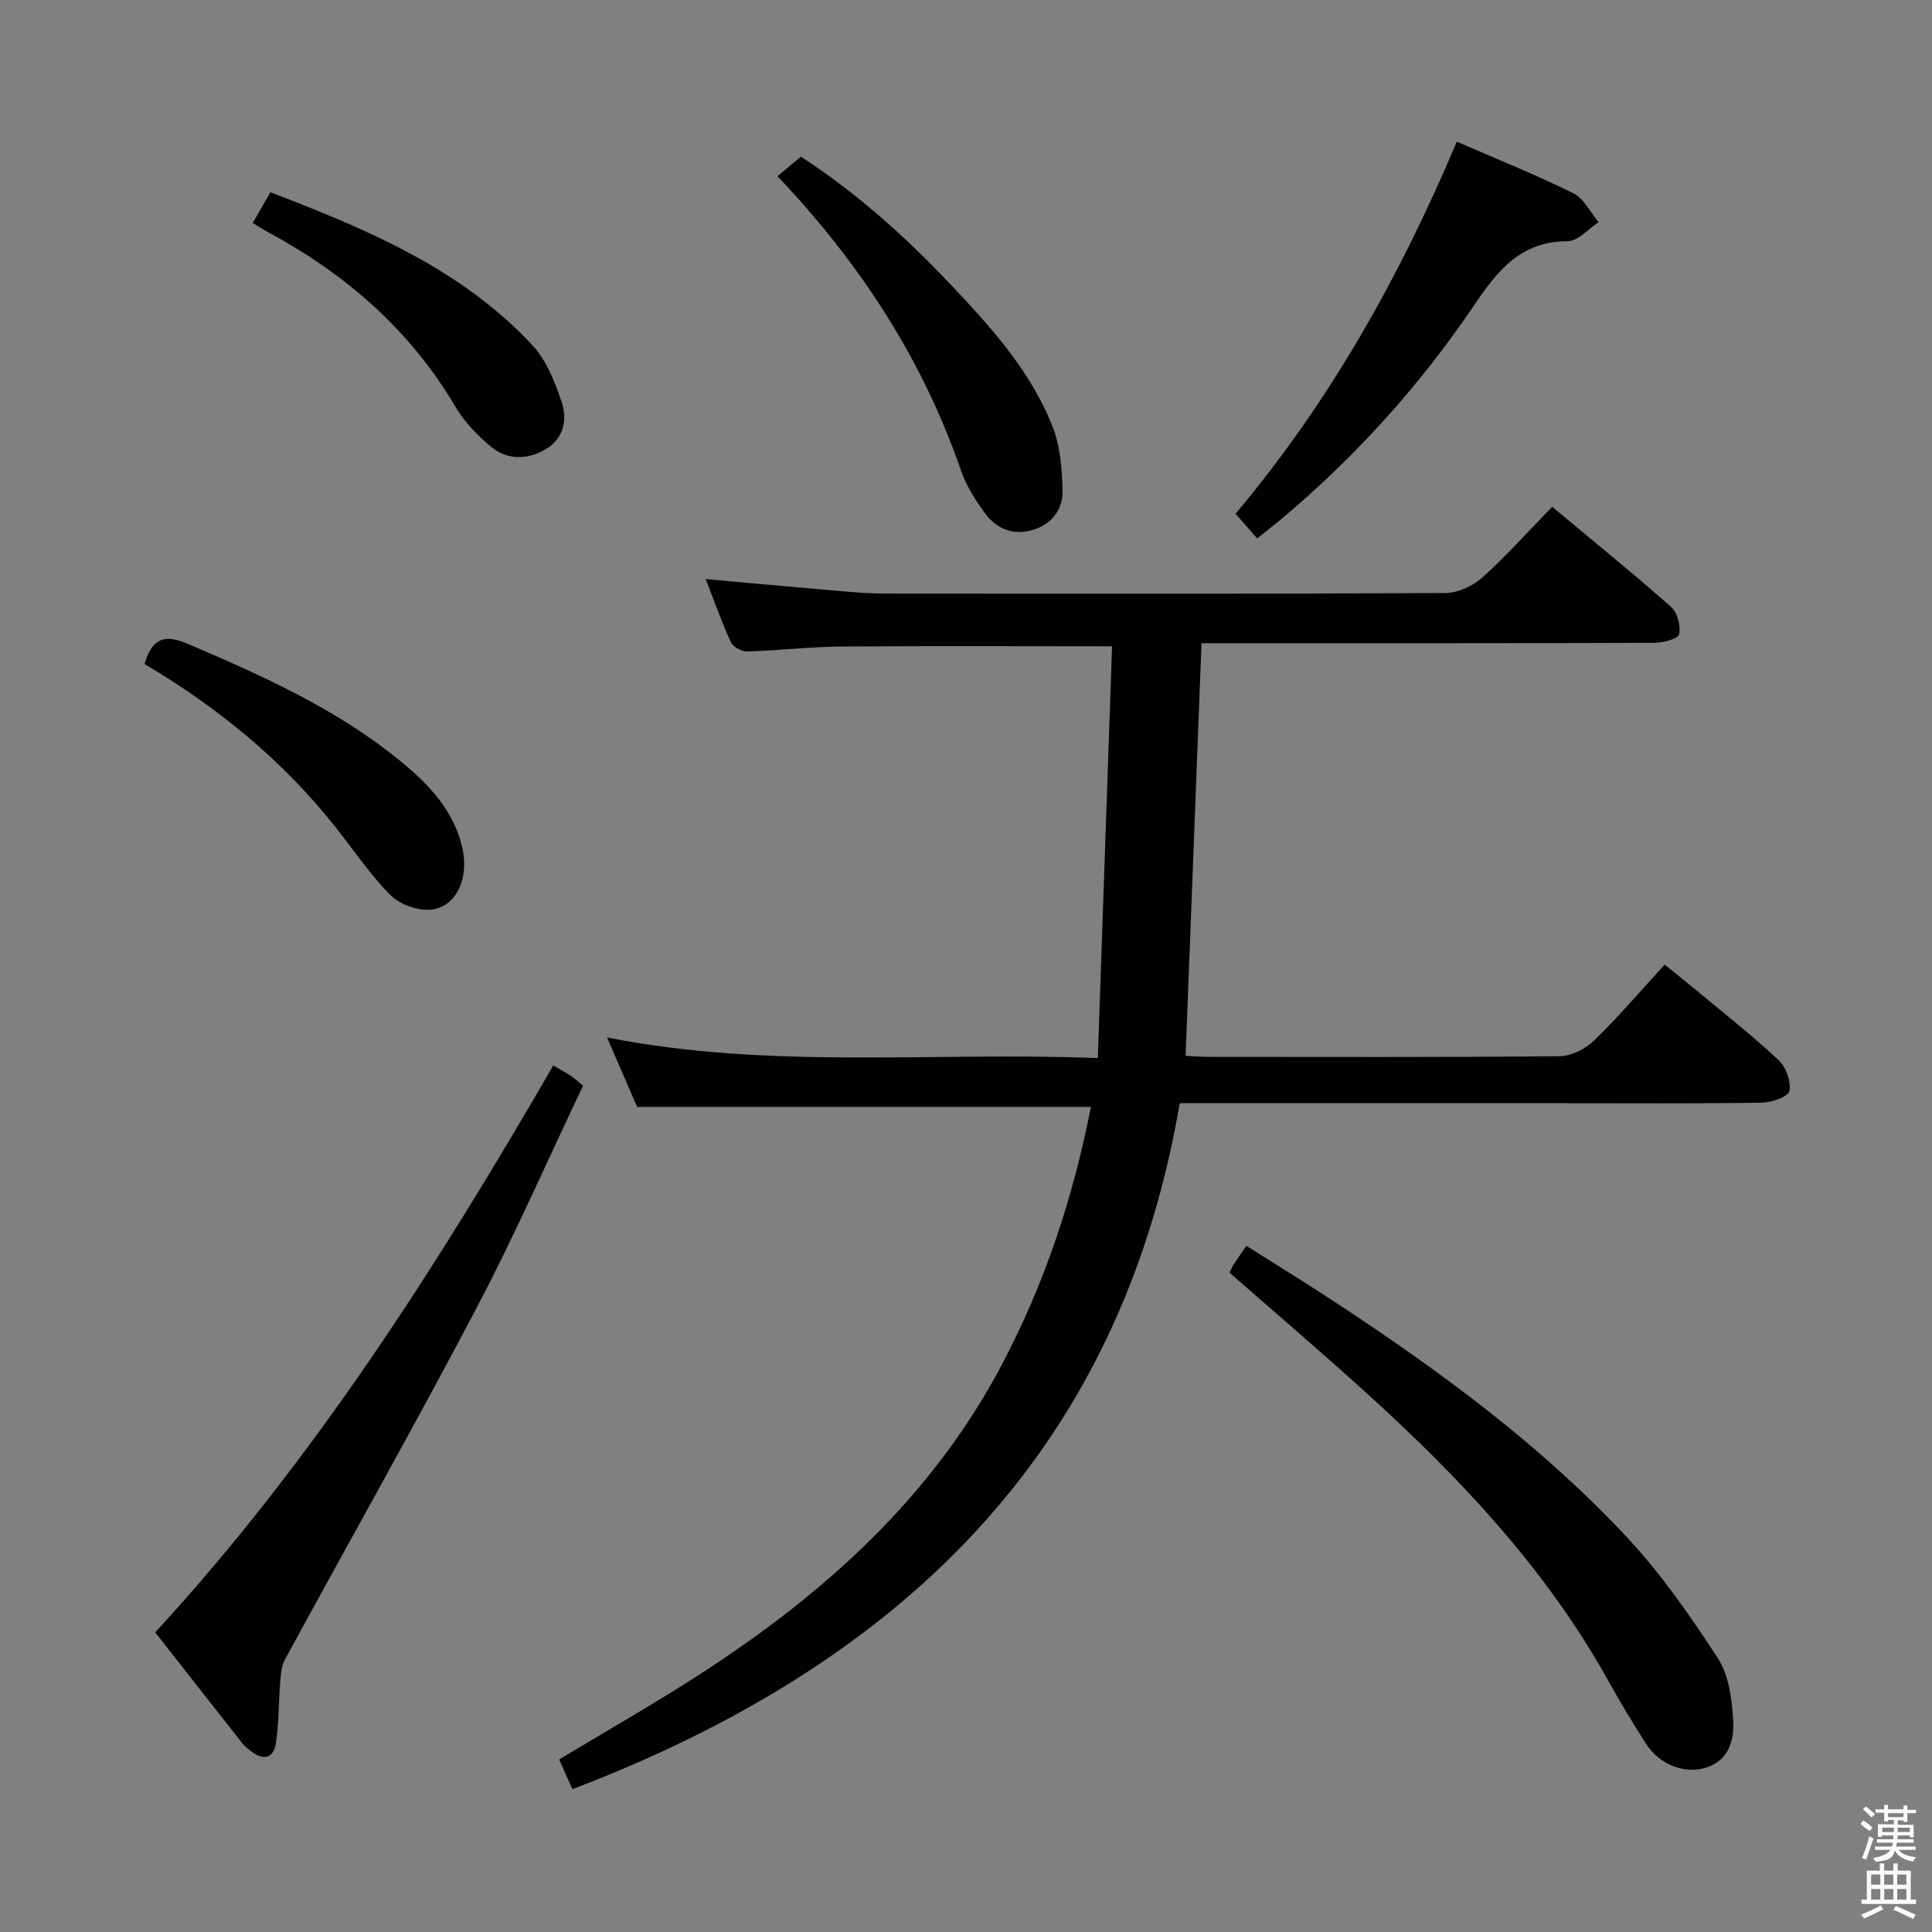 <svg enable-background="new 0 0 400 400" viewBox="0 0 400 400" xmlns="http://www.w3.org/2000/svg"><rect x="0" y="0" width="400" height="400" fill="#808080" stroke="none"/><path d="m385.2 377.6.6-.7c.6.4 1.3.9 1.9 1.5l-.6.7c-.8-.5-1.4-1-1.9-1.5zm.3 7.1c.6-1.4 1.1-2.9 1.5-4.5.3.1.6.3.9.4-.5 1.4-1 2.9-1.5 4.4zm.2-10.1.6-.6c.7.5 1.3 1.1 1.9 1.6l-.7.7c-.6-.6-1.2-1.2-1.8-1.7zm8.4-.8h.8v.9h1.8v.7h-1.8v1.8h-.8v-.3h-1.2v.9h3.3v2.6h-.8v-.4h-2.5c0 .3 0 .6-.1.8h3.4v.7h-3.5c0 .3-.1.6-.1.8h4v.7h-3.5c.7.9 1.9 1.3 3.6 1.5-.2.2-.4.5-.6.9-1.9-.3-3.2-1.1-3.8-2.3-.5 2.1-1.8 2-3.9 2.4-.2-.3-.4-.5-.6-.8 1.9-.4 3.1-.9 3.6-1.7h-3.2v-.7h3.5c.1-.2.1-.5.2-.8h-3.3v-.7h3.4c0-.2 0-.5 0-.8h-2.4v.3h-.8v-2.6h3.3v-.9h-1.2v.3h-.8v-1.8h-1.8v-.7h1.8v-.9h.8v.9h3.2zm-4.4 5.5h2.4c0-.3 0-.6 0-.9h-2.4zm1.2-3.1h3.2v-.8h-3.2zm4.4 2.2h-2.4v.9h2.5v-.9z" fill="#fafafb"/><path d="m389.2 385.8h.9v1.5h1.9v-1.5h.9v1.5h2.7v6h1.1v.9h-11.3v-.9h1.1v-6h2.7zm.2 8.7.5.8c-1.2.6-2.5 1.3-4 1.9-.2-.3-.3-.6-.6-.8 1.6-.6 3-1.3 4.1-1.9zm-2-4.3h1.9v-2.1h-1.9zm0 3.1h1.9v-2.2h-1.9zm2.7-3.1h1.9v-2.1h-1.9zm0 3.1h1.9v-2.2h-1.9zm2.4 1.3c1.4.6 2.7 1.2 4.1 1.8l-.5.9c-1.5-.7-2.8-1.4-4.1-1.9zm2.2-6.5h-1.9v2.1h1.9zm-1.9 5.2h1.9v-2.2h-1.9z" fill="#fafafb"/><g fill="#010100"><path d="m230.24 133.81c-19.55 0-37.85-.1-56.14.05-6.47.05-12.94.84-19.42 1.02-1.14.03-2.92-.95-3.37-1.94-1.87-4.05-3.35-8.28-5.21-13.05 8.47.76 16.34 1.5 24.22 2.16 4.14.35 8.28.82 12.43.83 38.82.06 77.65.1 116.47-.1 2.6-.01 5.71-1.44 7.69-3.22 4.95-4.43 9.38-9.43 14.45-14.63 8.47 7.06 16.69 13.72 24.62 20.72 1.31 1.16 2.04 3.96 1.65 5.69-.21.94-3.33 1.74-5.14 1.75-29.16.11-58.32.08-87.48.08-1.99 0-3.98 0-6.25 0-1.1 28.56-2.19 56.83-3.29 85.41 1.49.08 2.95.23 4.41.23 24.33.01 48.66.1 72.98-.13 2.42-.02 5.35-1.48 7.14-3.21 5.01-4.85 9.55-10.19 14.65-15.75 2.18 1.76 4.34 3.46 6.45 5.22 5.76 4.79 11.66 9.43 17.13 14.54 1.54 1.44 2.62 4.46 2.24 6.43-.23 1.16-3.72 2.35-5.77 2.39-13.33.21-26.66.11-39.99.11-24.66 0-49.32 0-73.98 0-1.98 0-3.96 0-6.48 0-12.5 73.19-58.75 116.46-125.74 142.02-.9-2.04-1.8-4.05-2.74-6.16 9.81-5.91 19.47-11.4 28.79-17.41 25.8-16.63 48.23-36.63 62.83-64.26 8.91-16.85 14.81-34.7 18.47-53.43-31.24 0-62.11 0-93.95 0-1.69-3.91-3.82-8.81-6.22-14.37 33.86 6.68 67.31 2.93 101.6 4.26 1-28.85 1.97-57 2.95-85.25z"/><path d="m32.14 337.96c32.79-35.65 58.36-75.84 82.41-117.36 1.44.84 2.59 1.46 3.68 2.17.68.44 1.26 1.03 2.48 2.04-7.34 15.4-14.18 31.05-22.12 46.13-12.84 24.41-26.42 48.42-39.6 72.65-.72 1.32-.84 3.04-.97 4.59-.35 4.28-.26 8.62-.92 12.84-.49 3.14-2.69 3.46-5.13 1.55-.65-.51-1.33-1.04-1.83-1.69-5.96-7.54-11.89-15.12-18-22.92z"/><path d="m254.55 263.48c.3-.59.54-1.2.89-1.74.72-1.1 1.5-2.17 2.63-3.79 6.5 4.12 12.95 8.07 19.26 12.24 21.42 14.14 42.06 29.35 59.6 48.18 7.07 7.59 13.1 16.27 18.76 25 2.28 3.51 2.88 8.46 3.15 12.81.25 4.13-.92 8.42-5.86 9.86-4.29 1.26-9.42-.74-12.12-4.92-2.8-4.32-5.44-8.76-7.95-13.26-12.88-23.13-30.78-42.04-50.2-59.64-9.22-8.36-18.7-16.44-28.16-24.74z"/><path d="m301.62 29.33c8.44 3.67 16.43 6.88 24.13 10.69 2.19 1.08 3.51 3.94 5.22 5.98-2.13 1.38-4.26 3.93-6.39 3.94-9.8.03-14.54 6.09-19.49 13.42-11.13 16.44-24.39 31.14-39.64 43.96-1.52 1.28-3.09 2.48-5.17 4.15-1.5-1.72-2.9-3.32-4.47-5.11 19.34-23 33.9-48.8 45.81-77.03z"/><path d="m160.97 36.48c1.7-1.42 3.1-2.59 4.84-4.05 11.37 7.38 21.6 16.51 31.06 26.53 8.46 8.96 16.78 18.13 21.23 29.85 1.47 3.89 1.75 8.37 1.89 12.6.13 3.97-2.11 7.02-6.01 8.26-4.11 1.3-7.66-.12-10.11-3.49-1.93-2.66-3.8-5.56-4.86-8.64-7.94-23.02-20.83-42.93-38.04-61.06z"/><path d="m29.92 137.47c1.66-5.56 4.3-6.16 9.05-4.13 15.46 6.61 30.75 13.45 43.9 24.21 6 4.91 11.26 10.41 12.93 18.37 1.29 6.14-1.47 11.95-6.65 12.41-2.7.24-6.35-1.06-8.27-2.97-4.2-4.2-7.56-9.23-11.26-13.92-10.95-13.89-24.4-24.89-39.7-33.97z"/><path d="m52.32 46.17c1.32-2.29 2.38-4.12 3.67-6.37 19.97 7.68 39.42 15.78 54.23 31.66 2.9 3.11 4.65 7.58 6.05 11.73 1.28 3.76.4 7.76-3.47 9.93-3.73 2.1-7.87 2.15-11.23-.69-2.75-2.33-5.42-5.06-7.23-8.14-9.41-15.98-22.78-27.58-38.92-36.27-.85-.46-1.68-1-3.1-1.85z"/></g></svg>